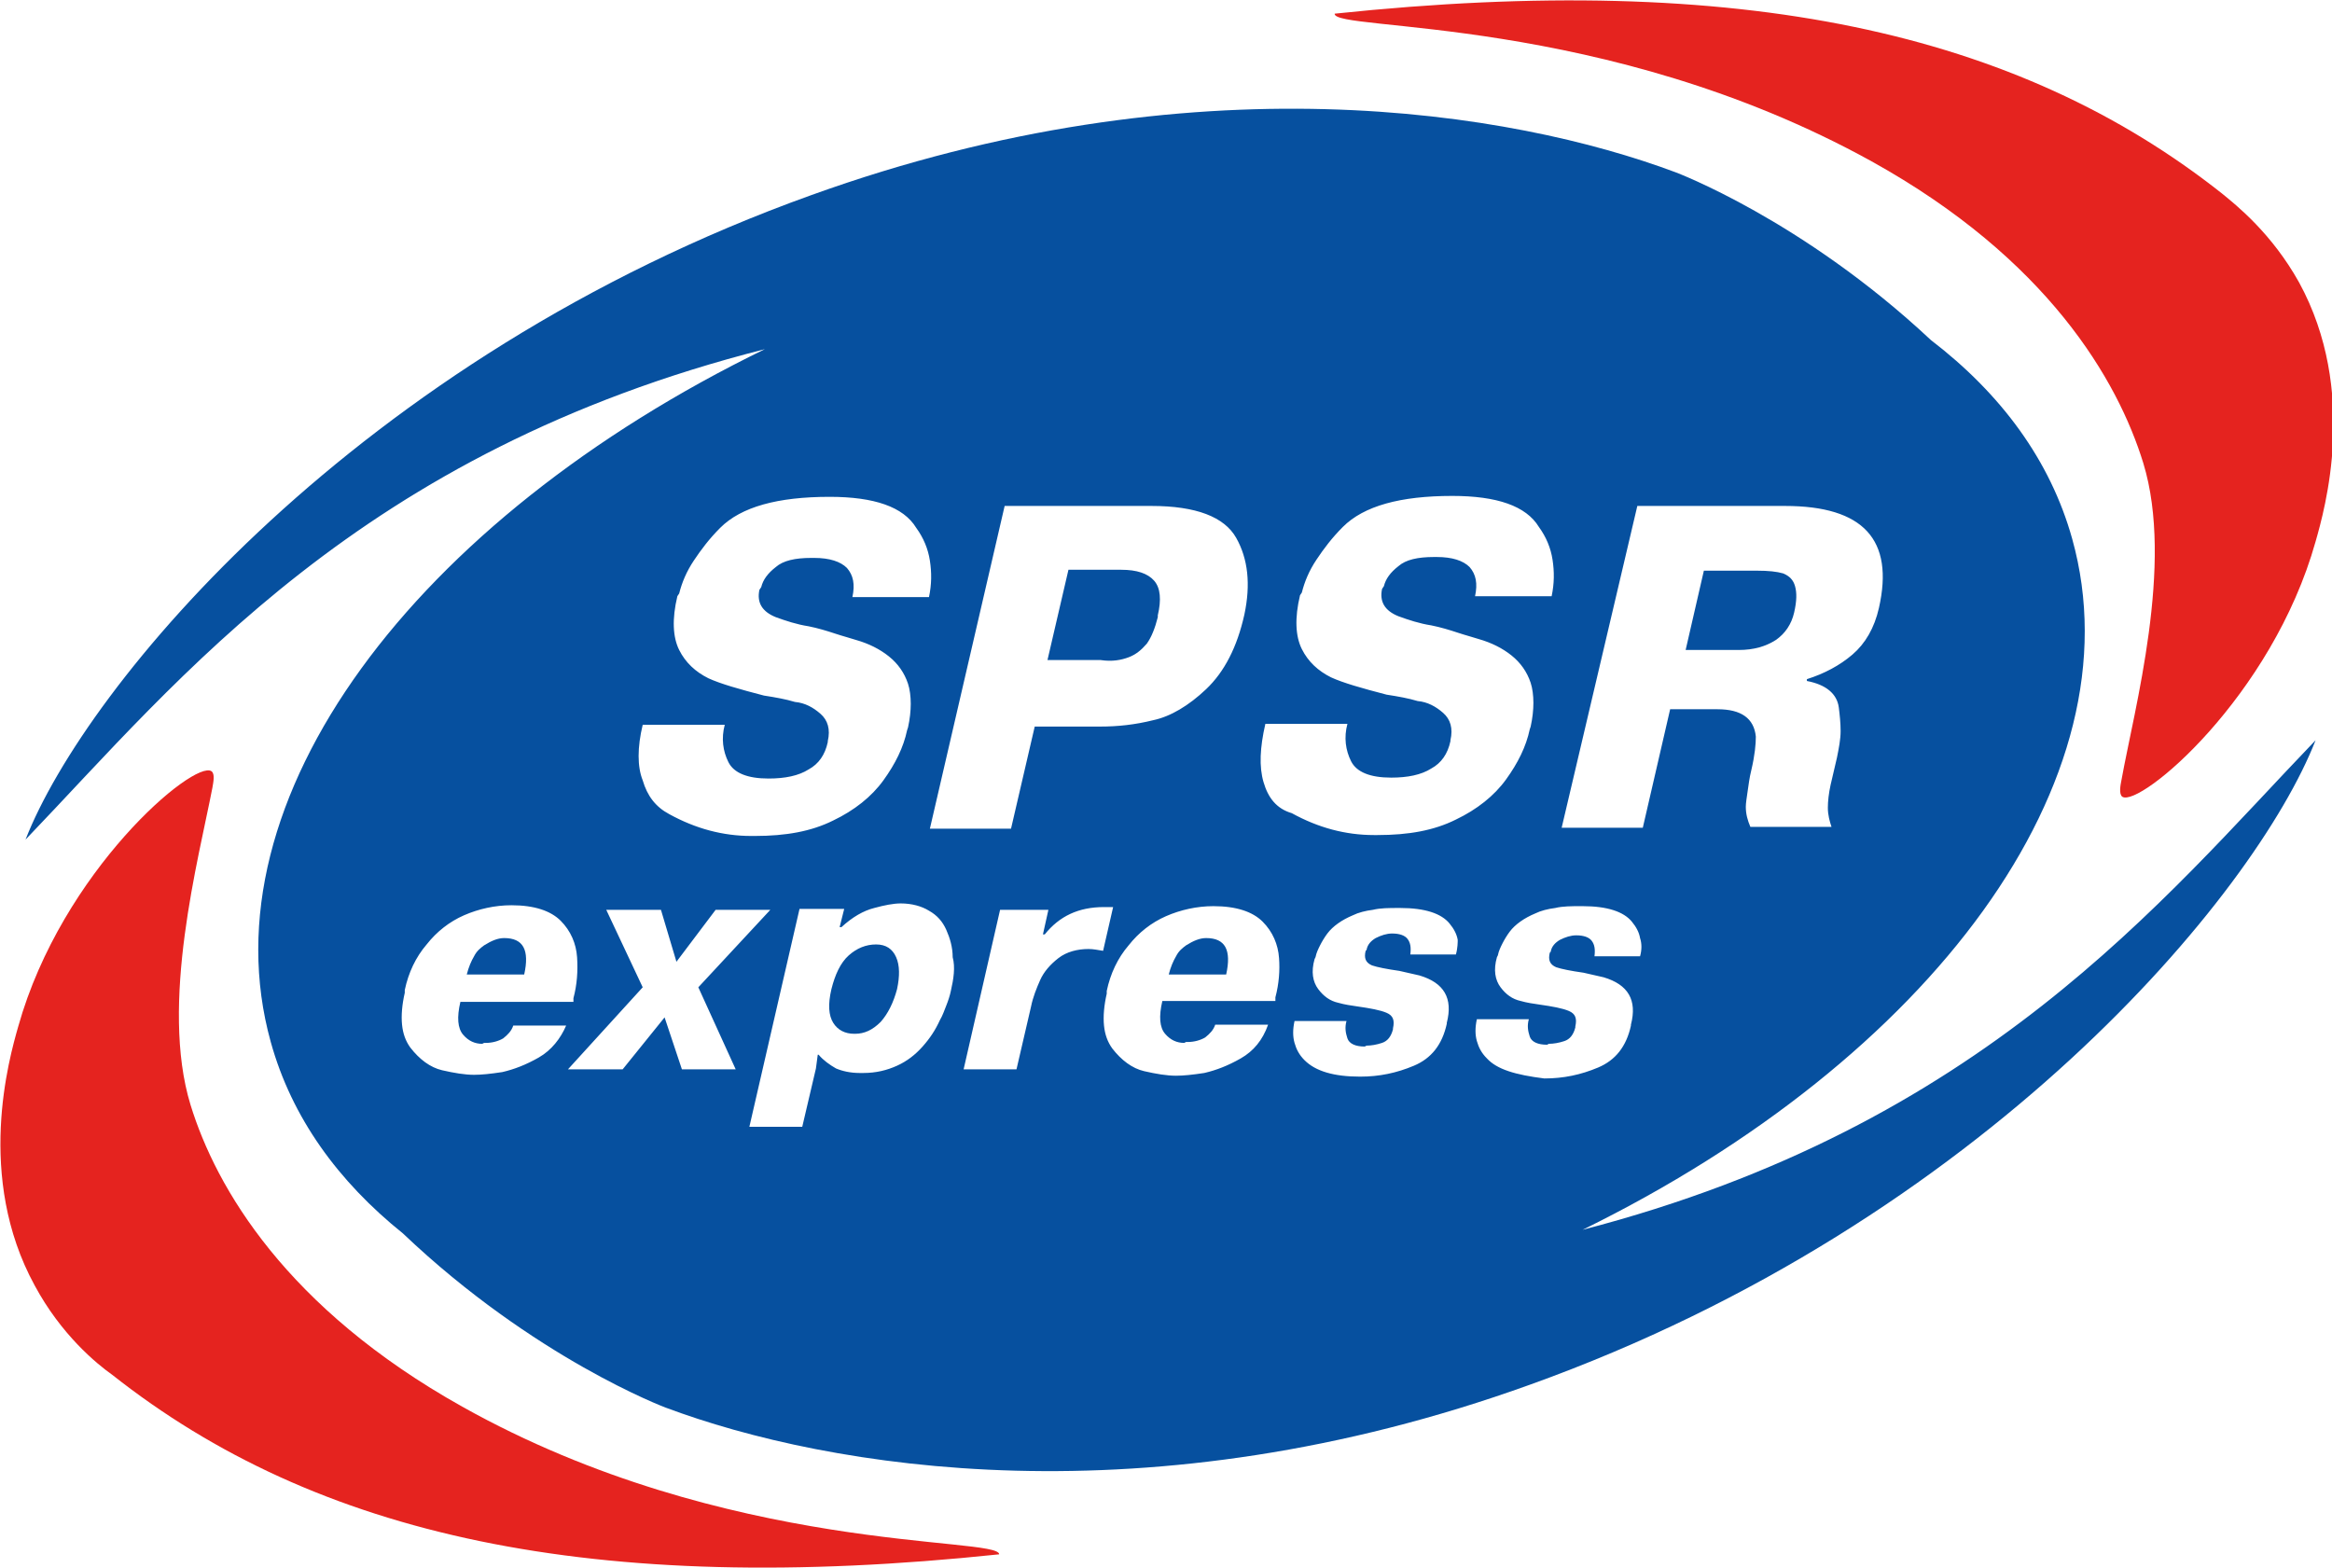 <?xml version="1.0" encoding="utf-8"?>
<!-- Generator: Adobe Illustrator 19.0.0, SVG Export Plug-In . SVG Version: 6.00 Build 0)  -->
<svg version="1.1" id="Слой_1" xmlns="http://www.w3.org/2000/svg" xmlns:xlink="http://www.w3.org/1999/xlink" x="0px" y="0px"
	 viewBox="0 0 255.8 172" enable-background="new 0 0 255.8 172" xml:space="preserve">
<path id="XMLID_2_" fill="#E5231F" d="M146.4,1.5c44.6-4.7,74.9,2,97.3,19.7c1.6,1.3,5.5,4.4,8.5,9.8c6.5,11.9,2.8,24.9,1.8,28.4
	c-4.8,17.1-19.3,29.2-21.2,28c-0.4-0.3-0.2-1.3-0.1-1.8c1.4-7.8,5.8-23.7,2.4-34.8c-2.8-9.1-10.5-22.4-29.8-33.1
	C176,1.5,146.2,3.5,146.4,1.5z M50.7,154.3c-19.3-10.8-27-24-29.8-33.1c-3.4-11.1,0.9-27,2.4-34.8c0.1-0.6,0.3-1.5-0.1-1.8
	c-1.9-1.3-16.4,10.9-21.2,28c-1,3.5-4.7,16.5,1.8,28.4c2.9,5.4,6.8,8.6,8.5,9.8c22.4,17.7,52.7,24.4,97.3,19.7
	C109.6,168.5,79.8,170.6,50.7,154.3z"/>
<g id="XMLID_109_">
	<path id="XMLID_110_" fill="#06509F" d="M123.8,72.1c0.8-0.3,1.4-0.8,2-1.5c0.5-0.7,0.9-1.7,1.2-2.9l0-0.2c0.4-1.7,0.3-3-0.4-3.8
		c-0.7-0.8-1.9-1.2-3.6-1.2h-5.8l-2.3,9.9h5.8C122,72.6,123,72.4,123.8,72.1z"/>
	<path id="XMLID_111_" fill="#06509F" d="M96.1,103.6L96.1,103.6c-1.1,0-2.1,0.4-3,1.2c-0.9,0.8-1.5,2.1-1.9,3.7
		c-0.4,1.7-0.3,2.9,0.2,3.7c0.5,0.8,1.3,1.2,2.3,1.2l0.1,0c1,0,1.9-0.4,2.8-1.3c0.8-0.9,1.4-2.1,1.8-3.6c0.3-1.4,0.3-2.6-0.1-3.5
		S97.2,103.6,96.1,103.6z"/>
	<path id="XMLID_112_" fill="#06509F" d="M132.3,102.9c-0.7,0-1.4,0.3-2.2,0.8c-0.4,0.3-0.8,0.6-1.1,1.2c-0.3,0.5-0.6,1.2-0.8,2h6.3
		C135.1,104.2,134.4,102.9,132.3,102.9z"/>
	<path id="XMLID_115_" fill="#06509F" d="M173.6,134.9c38.1-18.7,61.1-49.3,53.7-75.8c-2.4-8.6-7.8-15.9-15.5-21.8
		c-14.1-13.2-28-18.4-28-18.4c-17.9-6.7-52.9-12.6-94.8,2.5C39.1,39.3,9.4,75.2,2.8,92.1c16.9-17.6,36.6-42.5,81.1-53.8
		c-38.4,18.7-61.6,49.4-54.2,76c2.3,8.3,7.4,15.3,14.5,21c14.4,13.7,28.8,19.1,28.8,19.1c17.9,6.7,52.9,12.6,94.8-2.5
		c49.9-17.9,79.6-53.8,86.2-70.7C237.1,98.8,217.5,123.5,173.6,134.9z M179.6,55.5h16.2c8.6,0,12,3.7,10.3,11.2
		c-0.5,2.2-1.5,3.9-2.9,5.1c-1.4,1.2-3.1,2.1-5,2.7l0,0.2c2.1,0.4,3.3,1.4,3.5,2.9c0.1,0.8,0.2,1.7,0.2,2.6c0,0.9-0.2,1.9-0.4,2.9
		l-0.7,3c-0.2,0.9-0.3,1.8-0.3,2.5c0,0.8,0.2,1.5,0.4,2.1h-8.9c-0.3-0.7-0.5-1.4-0.5-2.2c0-0.4,0.1-1,0.2-1.7
		c0.1-0.7,0.2-1.5,0.4-2.3c0.4-1.7,0.5-2.9,0.5-3.7c-0.2-2-1.6-3-4.2-3h-5.2l-3,13h-8.9L179.6,55.5z M126.3,55.5
		c4.9,0,8,1.2,9.3,3.5c1.3,2.3,1.6,5.1,0.9,8.4c-0.8,3.6-2.2,6.3-4.2,8.2c-1.9,1.8-3.9,3-5.8,3.4c-2,0.5-3.9,0.7-5.8,0.7h-7.2
		l-2.6,11.2h-8.9l8.2-35.4H126.3z M70.5,79.5h9c-0.4,1.5-0.2,2.9,0.4,4.1c0.6,1.2,2.1,1.8,4.4,1.8c1.8,0,3.3-0.3,4.4-1
		c1.1-0.6,1.8-1.6,2.1-3l0-0.1c0.3-1.3,0-2.3-0.8-3c-0.8-0.7-1.7-1.2-2.8-1.3c-1-0.3-2.1-0.5-3.4-0.7c-2.7-0.7-4.8-1.3-6.1-1.9
		c-1.4-0.7-2.5-1.7-3.2-3.1c-0.7-1.4-0.8-3.4-0.2-5.9l0.2-0.3c0.3-1.2,0.8-2.4,1.6-3.6c0.8-1.2,1.7-2.4,2.9-3.6
		c2.3-2.3,6.3-3.4,12-3.4c4.9,0,8.1,1.1,9.5,3.4c0.8,1.1,1.3,2.3,1.5,3.6c0.2,1.3,0.2,2.6-0.1,4h-8.4c0.3-1.4,0.1-2.4-0.6-3.2
		c-0.7-0.7-1.9-1.1-3.6-1.1h-0.3c-1.8,0-3.1,0.3-3.9,1c-0.9,0.7-1.4,1.4-1.6,2.2l-0.2,0.3c-0.3,1.4,0.3,2.4,1.8,3
		c1.1,0.4,2.3,0.8,3.6,1c1,0.2,2,0.5,2.9,0.8c0.9,0.3,1.7,0.5,2.3,0.7c1.4,0.4,2.6,1,3.6,1.8c1,0.8,1.7,1.8,2.1,3
		c0.2,0.6,0.3,1.4,0.3,2.2c0,0.8-0.1,1.7-0.3,2.6l-0.1,0.3c-0.4,1.9-1.3,3.7-2.6,5.5c-1.3,1.8-3.2,3.3-5.5,4.4
		c-2.4,1.2-5.2,1.7-8.6,1.7h-0.4c-3.1,0-6.1-0.8-9-2.4c-1.5-0.8-2.4-2-2.9-3.7C69.9,84.1,69.9,82,70.5,79.5z M59.1,116
		c-1.4,0.8-2.7,1.3-4,1.6c-1.3,0.2-2.3,0.3-3.1,0.3c-1,0-2.2-0.2-3.5-0.5c-1.3-0.3-2.5-1.2-3.5-2.5c-0.5-0.7-0.8-1.5-0.9-2.5
		c-0.1-1,0-2.2,0.3-3.5l0-0.2l0-0.1c0.4-1.9,1.2-3.6,2.4-5c1.1-1.4,2.5-2.5,4.1-3.2c1.6-0.7,3.4-1.1,5.2-1.1c2.5,0,4.3,0.6,5.4,1.7
		c1.1,1.1,1.7,2.5,1.8,4c0.1,1.5,0,3-0.4,4.5l0,0.2l0,0.2H50.5c-0.4,1.7-0.3,2.9,0.3,3.6c0.6,0.7,1.3,1,2.1,1l0.2-0.1h0.2
		c0.7,0,1.4-0.2,1.9-0.5c0.5-0.4,0.9-0.8,1.1-1.4h5.8C61.5,113.9,60.5,115.2,59.1,116z M74.8,117.3l-1.9-5.7l-4.6,5.7h-6l8.2-9
		l-4-8.5h6l1.7,5.7l4.3-5.7h6l-7.9,8.5l4.1,9H74.8z M104.3,108.7c-0.1,0.5-0.3,1.1-0.5,1.6c-0.2,0.5-0.4,1.1-0.7,1.6
		c-0.5,1.1-1.1,2-1.9,2.9c-0.8,0.9-1.7,1.6-2.8,2.1c-1.1,0.5-2.3,0.8-3.7,0.8h-0.4c-1,0-1.9-0.2-2.6-0.5c-0.7-0.4-1.4-0.9-1.9-1.5
		h-0.1l-0.2,1.5l-1.5,6.4h-5.8l5.5-23.9h4.9l-0.5,2h0.2c1.2-1.1,2.4-1.8,3.6-2.1c1.1-0.3,2.1-0.5,2.9-0.5c1.2,0,2.3,0.3,3.1,0.8
		c0.9,0.5,1.5,1.2,1.9,2.1c0.4,0.9,0.7,1.9,0.7,3C104.8,106.1,104.6,107.4,104.3,108.7z M116.1,105.1c-0.9,0.7-1.6,1.5-2,2.4
		c-0.4,0.9-0.8,1.9-1,2.9l-1.6,6.9h-5.8l4-17.5h5.3l-0.6,2.7h0.2c1.6-2,3.7-3,6.5-3h1l-1.1,4.8c-0.6-0.1-1.1-0.2-1.6-0.2
		C118.2,104.1,117,104.4,116.1,105.1z M139.9,109.4l0,0.2l0,0.2h-12.4c-0.4,1.7-0.3,2.9,0.3,3.6c0.6,0.7,1.3,1,2.1,1l0.2-0.1h0.2
		c0.7,0,1.4-0.2,1.9-0.5c0.5-0.4,0.9-0.8,1.1-1.4h5.8c-0.6,1.7-1.6,2.9-3,3.7c-1.4,0.8-2.7,1.3-4,1.6c-1.3,0.2-2.3,0.3-3.1,0.3
		c-1,0-2.2-0.2-3.5-0.5c-1.3-0.3-2.5-1.2-3.5-2.5c-0.5-0.7-0.8-1.5-0.9-2.5c-0.1-1,0-2.2,0.3-3.5l0-0.2l0-0.1c0.4-1.9,1.2-3.6,2.4-5
		c1.1-1.4,2.5-2.5,4.1-3.2c1.6-0.7,3.4-1.1,5.2-1.1c2.5,0,4.3,0.6,5.4,1.7c1.1,1.1,1.7,2.5,1.8,4
		C140.4,106.4,140.3,107.9,139.9,109.4z M138.6,85.8c-0.5-1.7-0.4-3.8,0.2-6.4h9c-0.4,1.5-0.2,2.9,0.4,4.1c0.6,1.2,2.1,1.8,4.4,1.8
		c1.8,0,3.3-0.3,4.4-1c1.1-0.6,1.8-1.6,2.1-3l0-0.1c0.3-1.3,0-2.3-0.8-3c-0.8-0.7-1.7-1.2-2.8-1.3c-1-0.3-2.1-0.5-3.4-0.7
		c-2.7-0.7-4.8-1.3-6.1-1.9c-1.4-0.7-2.5-1.7-3.2-3.1c-0.7-1.4-0.8-3.4-0.2-5.9l0.2-0.3c0.3-1.2,0.8-2.4,1.6-3.6
		c0.8-1.2,1.7-2.4,2.9-3.6c2.3-2.3,6.3-3.4,12-3.4c4.9,0,8.1,1.1,9.5,3.4c0.8,1.1,1.3,2.3,1.5,3.6c0.2,1.3,0.2,2.6-0.1,4h-8.4
		c0.3-1.4,0.1-2.4-0.6-3.2c-0.7-0.7-1.9-1.1-3.6-1.1h-0.3c-1.8,0-3.1,0.3-3.9,1c-0.9,0.7-1.4,1.4-1.6,2.2l-0.2,0.3
		c-0.3,1.4,0.3,2.4,1.8,3c1.1,0.4,2.3,0.8,3.6,1c1,0.2,2,0.5,2.9,0.8c0.9,0.3,1.7,0.5,2.3,0.7c1.4,0.4,2.6,1,3.6,1.8
		c1,0.8,1.7,1.8,2.1,3c0.2,0.6,0.3,1.4,0.3,2.2c0,0.8-0.1,1.7-0.3,2.6l-0.1,0.3c-0.4,1.9-1.3,3.7-2.6,5.5c-1.3,1.8-3.2,3.3-5.5,4.4
		c-2.4,1.2-5.2,1.7-8.6,1.7h-0.4c-3.1,0-6.1-0.8-9-2.4C140,88.7,139.1,87.5,138.6,85.8z M159.7,104.7h-5c0.1-0.8,0-1.3-0.3-1.7
		c-0.3-0.4-0.9-0.6-1.7-0.6c-0.6,0-1.2,0.2-1.8,0.5c-0.5,0.3-0.9,0.7-1,1.3l-0.1,0.1c-0.2,0.8,0,1.3,0.7,1.6c0.6,0.2,1.6,0.4,3,0.6
		l2.2,0.5c2.7,0.8,3.7,2.5,3,5.2l0,0.1c-0.5,2.3-1.7,3.8-3.6,4.6c-1.9,0.8-3.8,1.2-5.9,1.2c-2.9,0-4.9-0.6-6.1-1.8
		c-0.6-0.6-0.9-1.2-1.1-1.9c-0.2-0.7-0.2-1.5,0-2.4h5.7c-0.2,0.7-0.1,1.3,0.1,1.9c0.2,0.6,0.9,0.9,1.9,0.9l0.2-0.1
		c0.5,0,1.1-0.1,1.7-0.3c0.6-0.2,1-0.7,1.2-1.5l0-0.1c0.2-0.9,0-1.4-0.7-1.7c-0.7-0.3-1.8-0.5-3.2-0.7c-0.7-0.1-1.4-0.2-2.1-0.4
		c-0.9-0.2-1.6-0.7-2.2-1.5c-0.6-0.8-0.8-1.9-0.4-3.3l0.1-0.2c0.1-0.5,0.3-0.9,0.5-1.3c0.2-0.4,0.5-0.9,0.8-1.3
		c0.6-0.8,1.6-1.5,2.8-2c0.6-0.3,1.4-0.5,2.2-0.6c0.8-0.2,1.8-0.2,2.8-0.2h0.2c2.7,0,4.5,0.6,5.4,1.7c0.5,0.6,0.8,1.2,0.9,1.8
		C159.9,103.3,159.9,104,159.7,104.7z M163.1,116.1c-0.6-0.6-0.9-1.2-1.1-1.9c-0.2-0.7-0.2-1.5,0-2.4h5.7c-0.2,0.7-0.1,1.3,0.1,1.9
		c0.2,0.6,0.9,0.9,1.9,0.9l0.2-0.1c0.5,0,1.1-0.1,1.7-0.3c0.6-0.2,1-0.7,1.2-1.5l0-0.1c0.2-0.9,0-1.4-0.7-1.7
		c-0.7-0.3-1.8-0.5-3.2-0.7c-0.7-0.1-1.4-0.2-2.1-0.4c-0.9-0.2-1.6-0.7-2.2-1.5c-0.6-0.8-0.8-1.9-0.4-3.3l0.1-0.2
		c0.1-0.5,0.3-0.9,0.5-1.3c0.2-0.4,0.5-0.9,0.8-1.3c0.6-0.8,1.6-1.5,2.8-2c0.6-0.3,1.4-0.5,2.2-0.6c0.8-0.2,1.8-0.2,2.8-0.2h0.2
		c2.7,0,4.5,0.6,5.4,1.7c0.5,0.6,0.8,1.2,0.9,1.8c0.2,0.6,0.2,1.3,0,2h-5c0.1-0.8,0-1.3-0.3-1.7c-0.3-0.4-0.9-0.6-1.7-0.6
		c-0.6,0-1.2,0.2-1.8,0.5c-0.5,0.3-0.9,0.7-1,1.3l-0.1,0.1c-0.2,0.8,0,1.3,0.7,1.6c0.6,0.2,1.6,0.4,3,0.6l2.2,0.5
		c2.7,0.8,3.7,2.5,3,5.2l0,0.1c-0.5,2.3-1.7,3.8-3.6,4.6c-1.9,0.8-3.8,1.2-5.9,1.2C166.2,117.9,164.2,117.3,163.1,116.1z"/>
	<path id="XMLID_126_" fill="#06509F" d="M55.3,102.9c-0.7,0-1.4,0.3-2.2,0.8c-0.4,0.3-0.8,0.6-1.1,1.2c-0.3,0.5-0.6,1.2-0.8,2h6.3
		C58.1,104.2,57.4,102.9,55.3,102.9z"/>
	<path id="XMLID_127_" fill="#06509F" d="M194.8,70.2c1-0.7,1.7-1.7,2-3c0.3-1.3,0.3-2.2,0.1-2.9c-0.2-0.7-0.6-1.1-1.3-1.4
		c-0.7-0.2-1.6-0.3-2.9-0.3h-5.8l-2,8.7h5.8C192.4,71.3,193.7,70.9,194.8,70.2z"/>
</g>
</svg>

